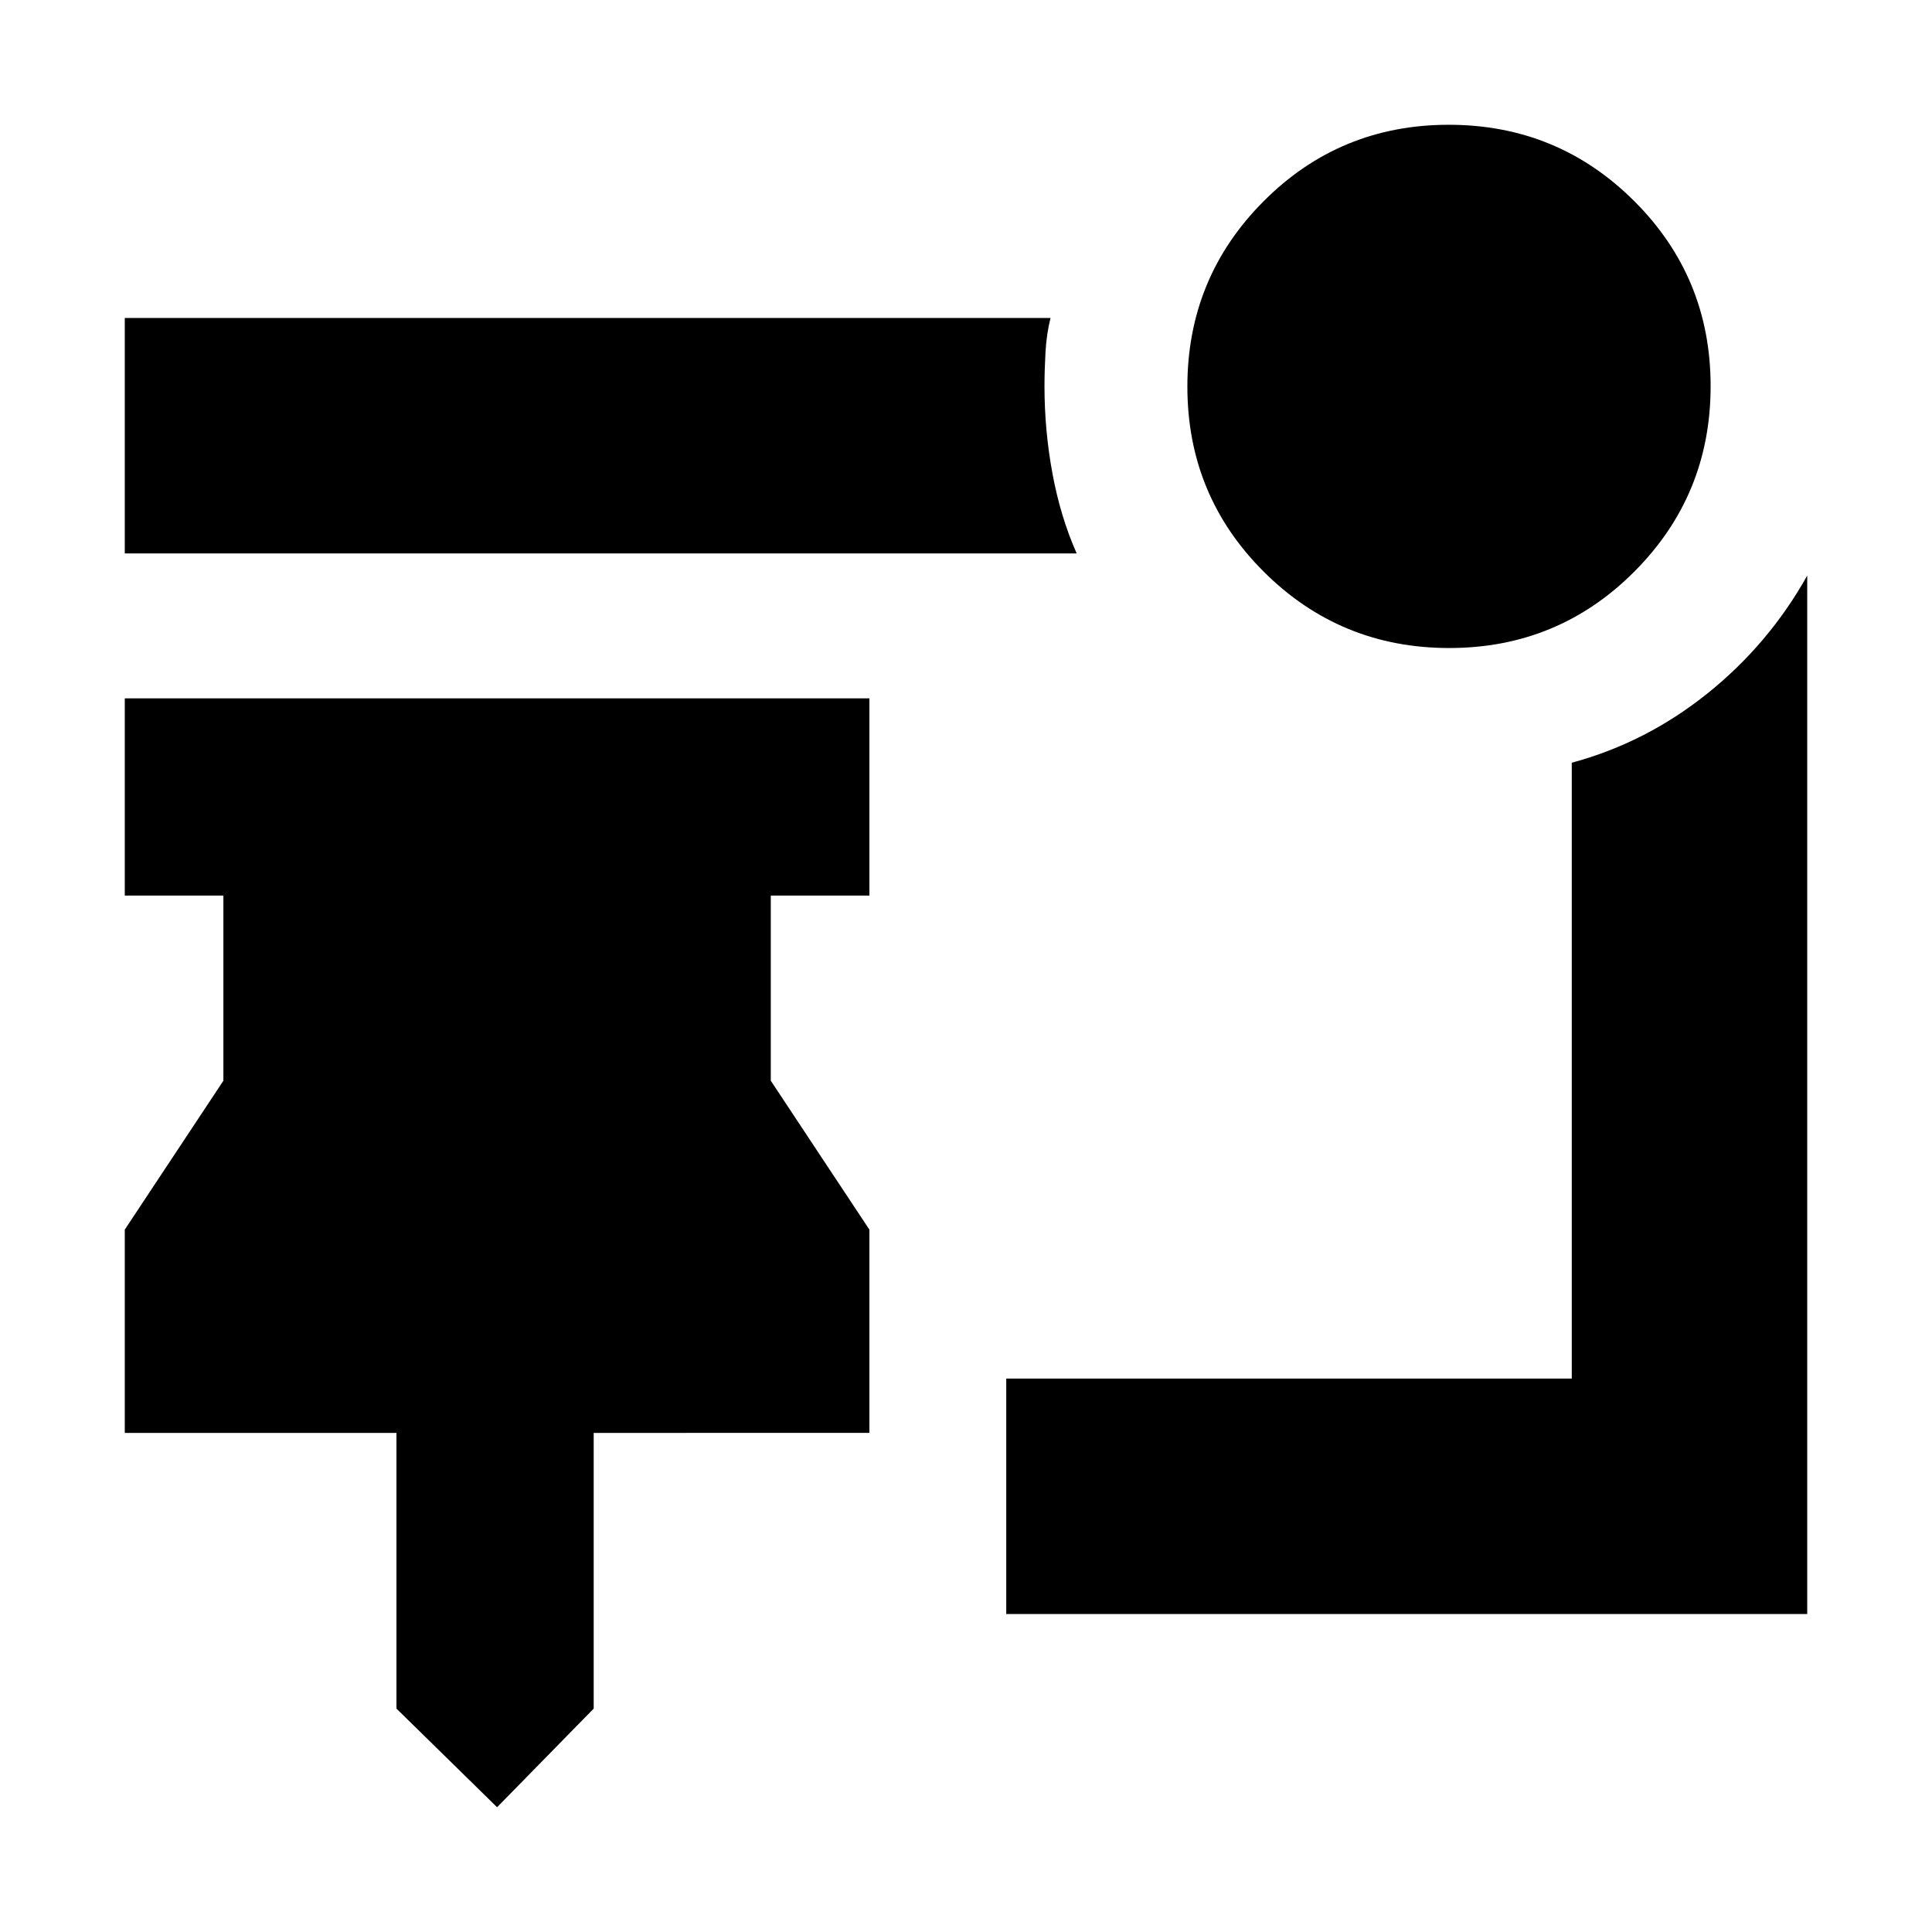<svg xmlns="http://www.w3.org/2000/svg" height="20" viewBox="0 -960 960 960" width="20"><path d="m247-62-50-49v-137H62v-101l49-74v-92H62v-98h370v98h-49v92l49 74v101H295v137l-48 49Zm473.12-576Q666-638 628-675.88q-38-37.88-38-92T627.88-860q37.88-38 92-38T812-860.12q38 37.88 38 92T812.12-676q-37.88 38-92 38ZM535-685H62v-117h460q-2 8-2.5 17t-.5 17q0 22 4 43.5t12 39.5Zm-35 527v-117h281v-306q37-10 67.5-34.5T898-674v516H500Z"/></svg>